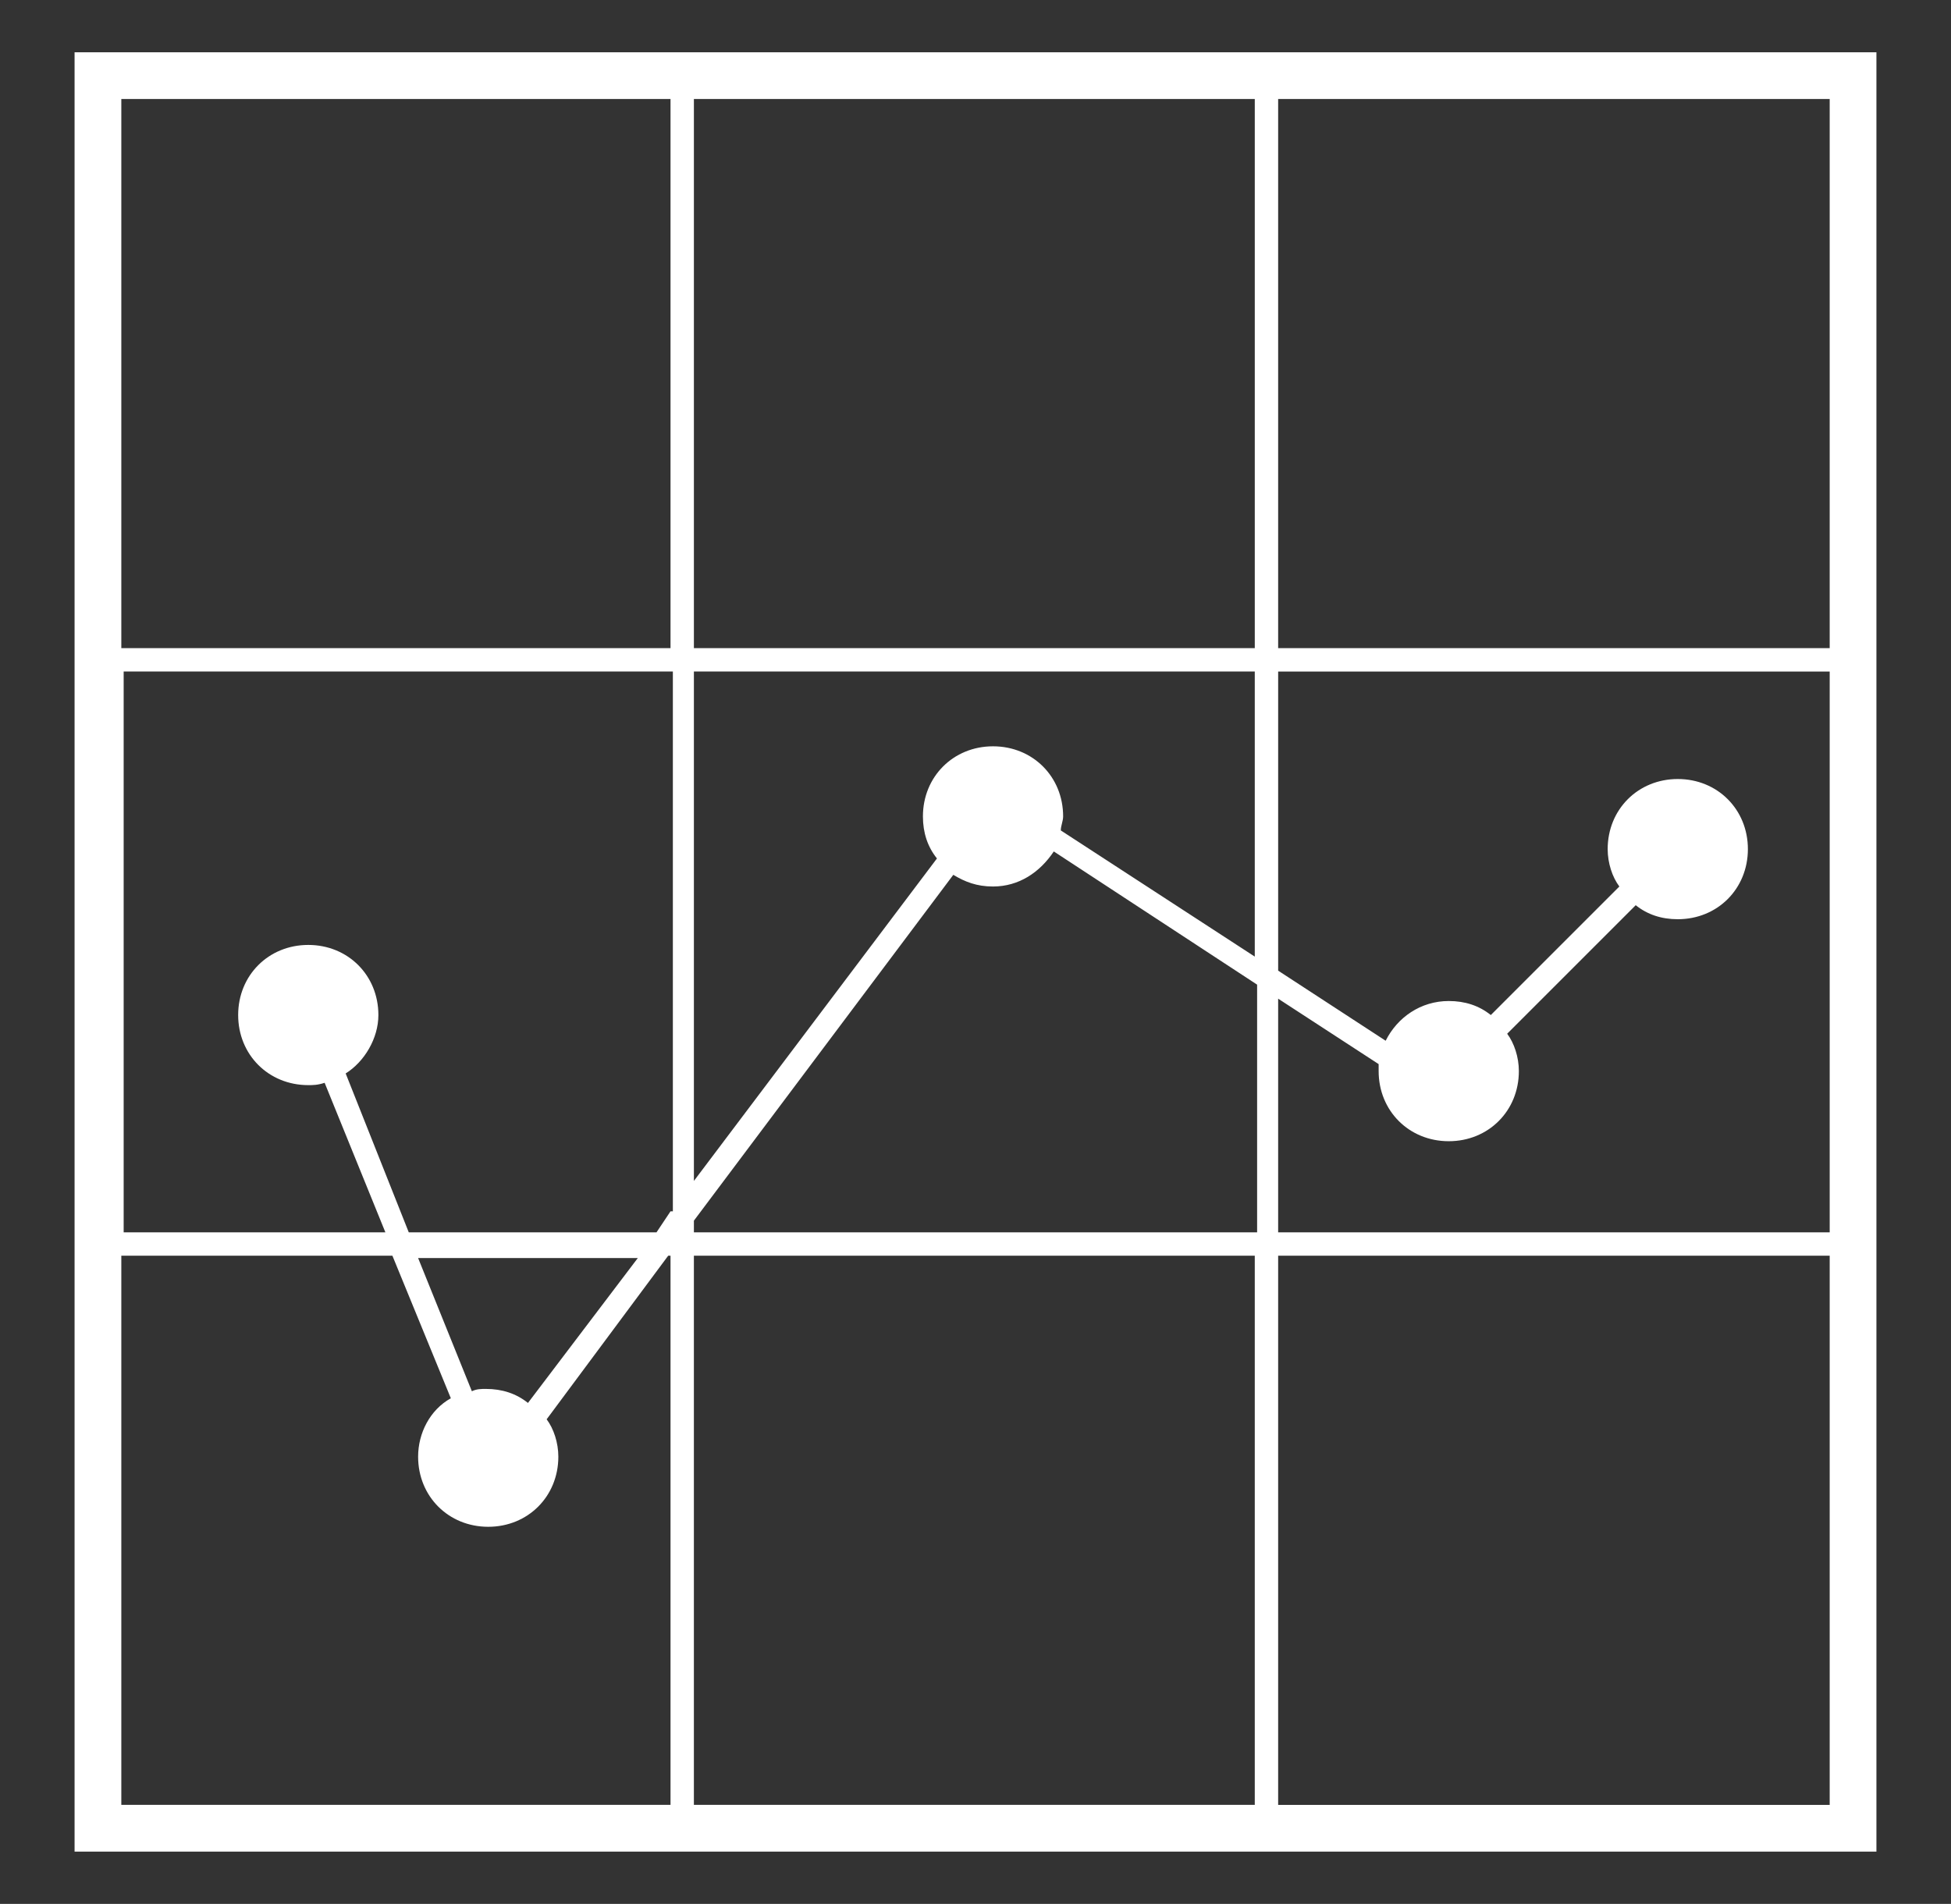 <?xml version="1.0" encoding="utf-8"?>
<!-- Generator: Adobe Illustrator 16.0.0, SVG Export Plug-In . SVG Version: 6.00 Build 0)  -->
<!DOCTYPE svg PUBLIC "-//W3C//DTD SVG 1.1//EN" "http://www.w3.org/Graphics/SVG/1.1/DTD/svg11.dtd">
<svg version="1.1" id="Layer_1" xmlns="http://www.w3.org/2000/svg" xmlns:xlink="http://www.w3.org/1999/xlink" x="0px" y="0px"
	 width="374px" height="365px" viewBox="0 0 374 365" enable-background="new 0 0 374 365" xml:space="preserve">
<rect x="0" y="0" width="374" height="365" fill="#333333" stroke="none"/>
<path fill="#FFFFFF" d="M14.296,10.02v344.96h345.408V10.02H14.296z M350.298,124.26H245.017V18.979h105.728v105.28H350.298
	L350.298,124.26z M133.017,236.26v-2.24l49.728-66.304c2.24,1.344,4.48,2.239,7.616,2.239c4.928,0,8.96-2.688,11.648-6.721
	l38.976,25.536v47.488L133.017,236.26L133.017,236.26z M240.536,240.739v105.28h-107.52v-105.28H240.536z M240.536,128.739v54.656
	l-37.184-24.19c0-0.896,0.447-1.792,0.447-2.688c0-7.616-5.823-13.438-13.439-13.438s-13.439,5.822-13.439,13.438
	c0,3.136,0.896,5.824,2.688,8.064l-46.592,61.822v-97.664H240.536z M133.017,124.26V18.979h107.52v105.28H133.017L133.017,124.26z
	 M128.536,232.228l-2.688,4.032H78.36l-12.096-30.464c3.584-2.24,6.271-6.721,6.271-11.2c0-7.616-5.824-13.439-13.44-13.439
	c-7.616,0-13.44,5.823-13.44,13.439s5.824,13.439,13.44,13.439c0.896,0,1.792,0,3.136-0.447l11.648,28.672H23.705V128.739h105.28
	v103.488H128.536z M101.208,268.964c-2.24-1.792-4.928-2.688-8.064-2.688c-0.896,0-1.792,0-2.688,0.448l-10.304-25.536h42.112
	L101.208,268.964z M245.017,191.46l19.264,12.544c0,0.446,0,0.896,0,1.344c0,7.616,5.824,13.439,13.439,13.439
	c7.617,0,13.44-5.823,13.44-13.439c0-2.688-0.896-5.376-2.239-7.168l24.64-24.641c2.239,1.793,4.928,2.688,8.063,2.688
	c7.616,0,13.44-5.824,13.44-13.44c0-7.614-5.824-13.438-13.44-13.438c-7.615,0-13.439,5.824-13.439,13.438
	c0,2.688,0.896,5.378,2.24,7.169l-24.641,24.641c-2.24-1.792-4.928-2.688-8.062-2.688c-5.377,0-9.856,3.138-12.096,7.616
	l-20.608-13.438v-57.346h105.728V236.26H245.017V191.46z M128.536,18.979v105.28H23.256V18.979H128.536z M23.256,240.739h51.968
	l11.2,27.328c-4.032,2.24-6.272,6.722-6.272,11.2c0,7.616,5.824,13.44,13.44,13.44c7.616,0,13.44-5.824,13.44-13.44
	c0-2.688-0.896-5.376-2.24-7.168l23.296-31.36h0.448v105.28H23.256V240.739z M245.017,346.02v-105.28h105.728v105.28H245.017
	L245.017,346.02z"/>
</svg>
